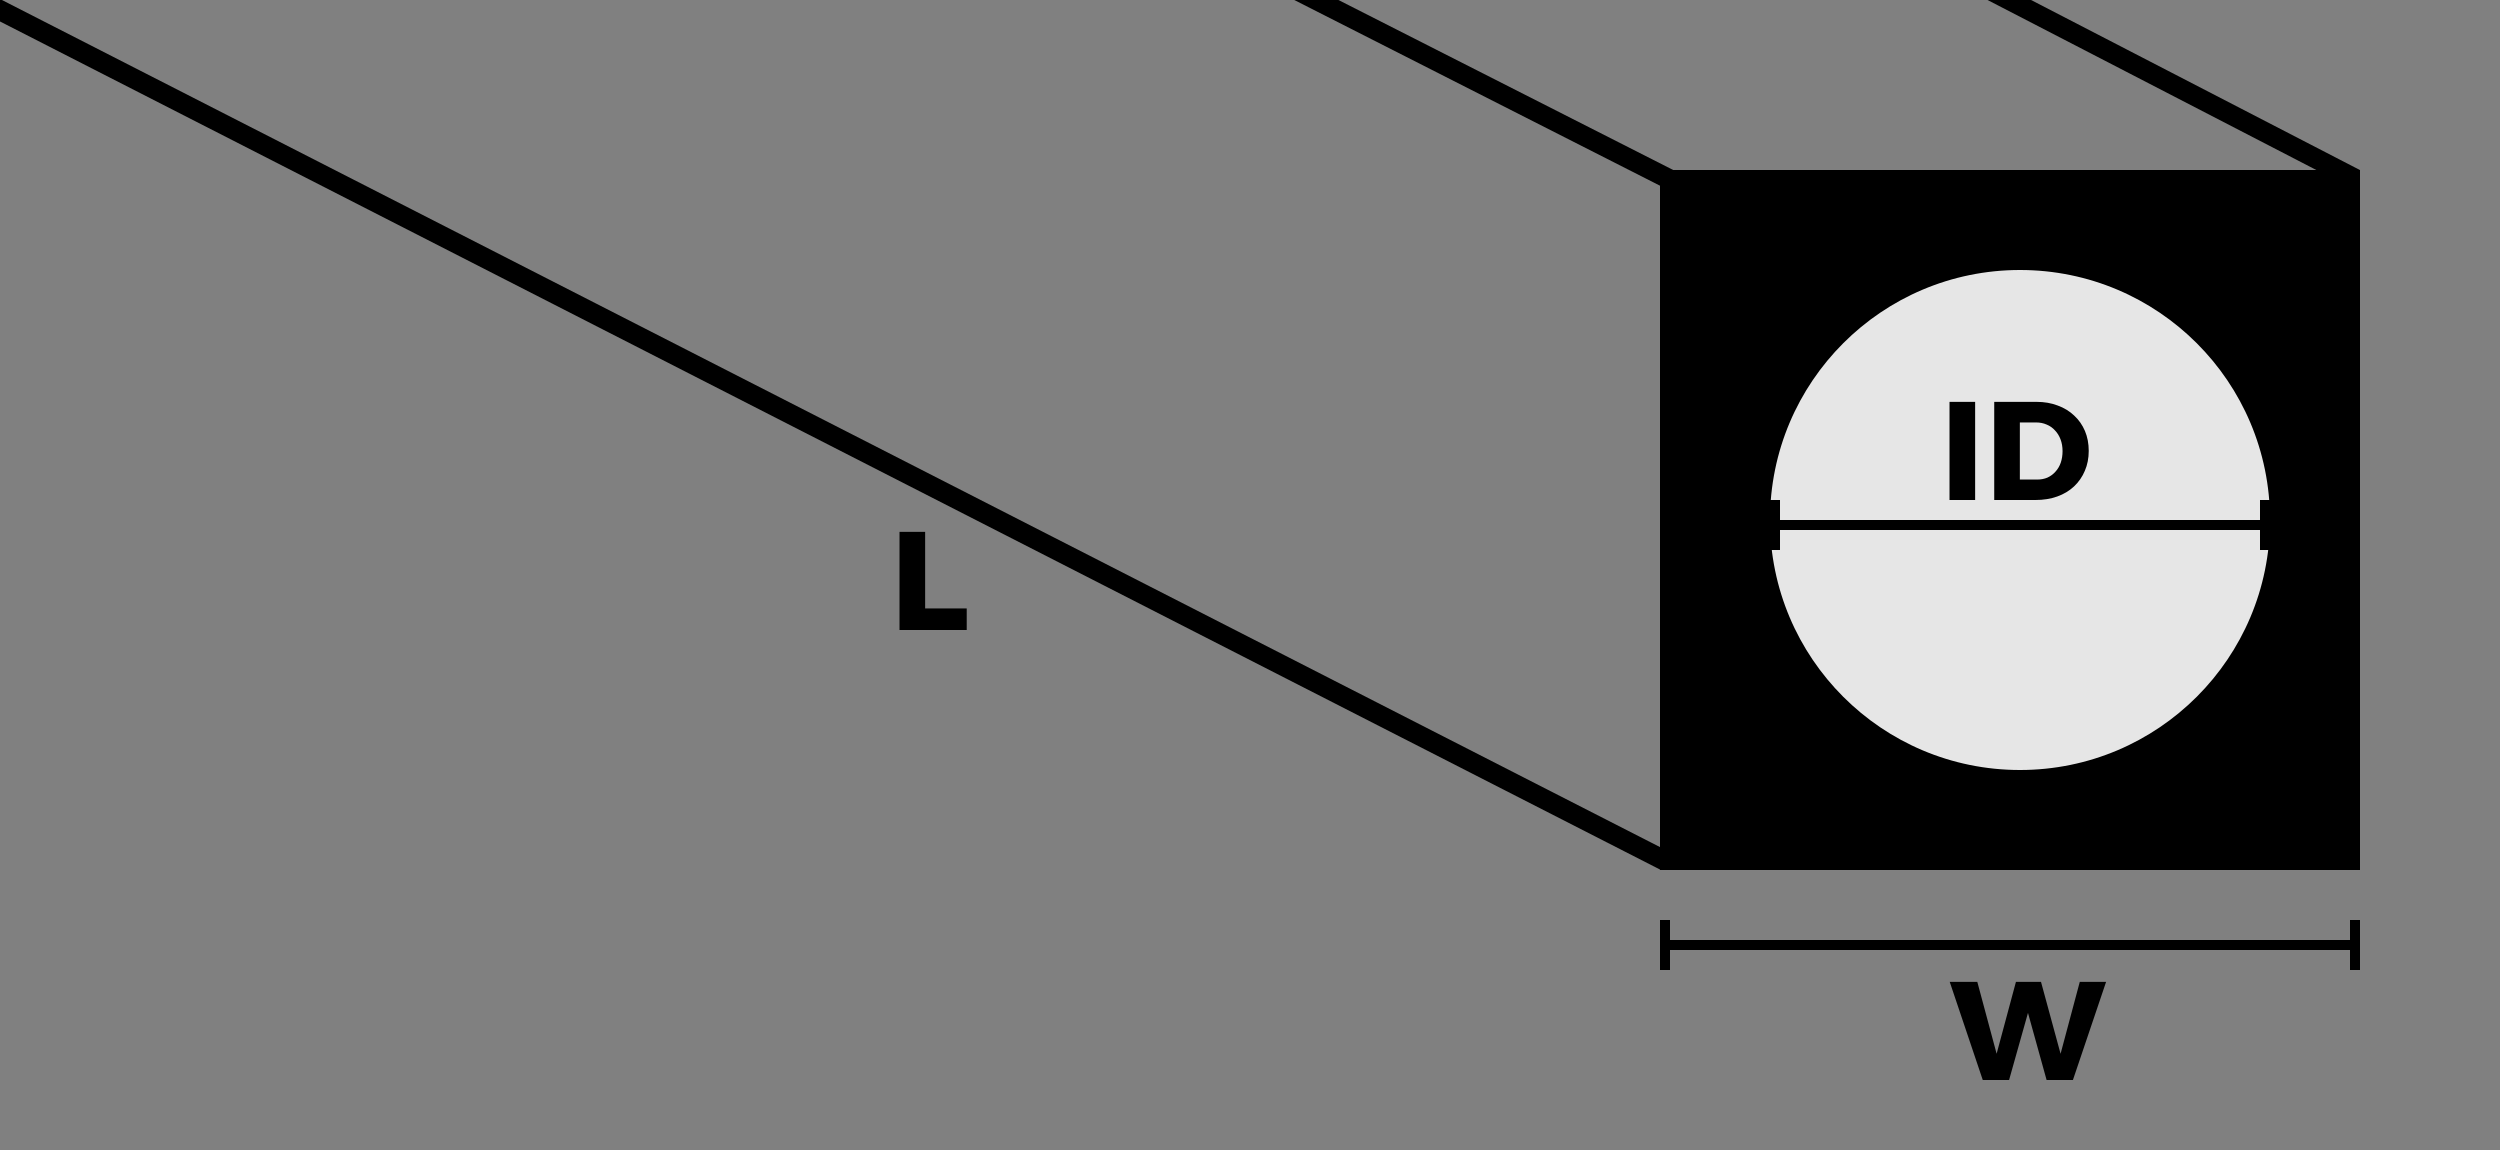 <svg width="250" height="115" viewBox="0 0 250 115" fill="none" xmlns="http://www.w3.org/2000/svg">
<rect x="0" y="0" width="250" height="115" fill="#808080" stroke="none"/>
<g clip-path="url(#clip0_5_153)">
<rect x="-11.98" y="-6.219" width="200.922" height="2" transform="rotate(27.062 -11.98 -6.219)" fill="black"/>
<rect x="129.906" y="-2" width="45.499" height="2" transform="rotate(26.922 129.906 -2)" fill="black"/>
<rect x="198.982" y="-2.133" width="41.684" height="2" transform="rotate(27.342 198.982 -2.133)" fill="black"/>
<path d="M89.952 53.186H92.514V60.844H96.672V63H89.952V53.186Z" fill="black"/>
<rect x="167" y="94" width="68" height="1" fill="black"/>
<path d="M194.972 98.186H197.73L199.942 106.418H199.382L201.594 98.186H204.1L206.34 106.418H205.78L207.978 98.186H210.61L207.292 108H204.66L202.504 100.23L203.092 100.244L200.908 108H198.276L194.972 98.186Z" fill="black"/>
<rect x="235" y="92" width="1" height="5" fill="black"/>
<rect x="166" y="92" width="1" height="5" fill="black"/>
<rect x="166" y="17" width="70" height="70" fill="black"/>
<circle cx="202" cy="52" r="25" fill="white" fill-opacity="0.9"/>
<path d="M194.952 40.186H197.514V50H194.952V40.186ZM203.651 40.186C204.425 40.186 205.13 40.307 205.765 40.55C206.409 40.783 206.959 41.119 207.417 41.558C207.883 41.987 208.243 42.501 208.495 43.098C208.747 43.695 208.873 44.358 208.873 45.086C208.873 45.823 208.742 46.491 208.481 47.088C208.229 47.685 207.869 48.203 207.403 48.642C206.936 49.081 206.376 49.417 205.723 49.65C205.069 49.883 204.346 50 203.553 50H199.423V40.186H203.651ZM203.721 47.956C204.094 47.956 204.435 47.891 204.743 47.76C205.051 47.62 205.317 47.424 205.541 47.172C205.774 46.92 205.951 46.621 206.073 46.276C206.194 45.921 206.255 45.534 206.255 45.114C206.255 44.685 206.189 44.297 206.059 43.952C205.928 43.597 205.741 43.294 205.499 43.042C205.265 42.781 204.985 42.585 204.659 42.454C204.341 42.314 203.987 42.244 203.595 42.244H201.985V47.956H203.721Z" fill="black"/>
<rect x="178" y="52" width="49" height="1" fill="black"/>
<rect x="226" y="50" width="1" height="5" fill="black"/>
<rect x="177" y="50" width="1" height="5" fill="black"/>
</g>
<defs>
<clipPath id="clip0_5_153">
<rect width="250" height="115" fill="white"/>
</clipPath>
</defs>
</svg>
